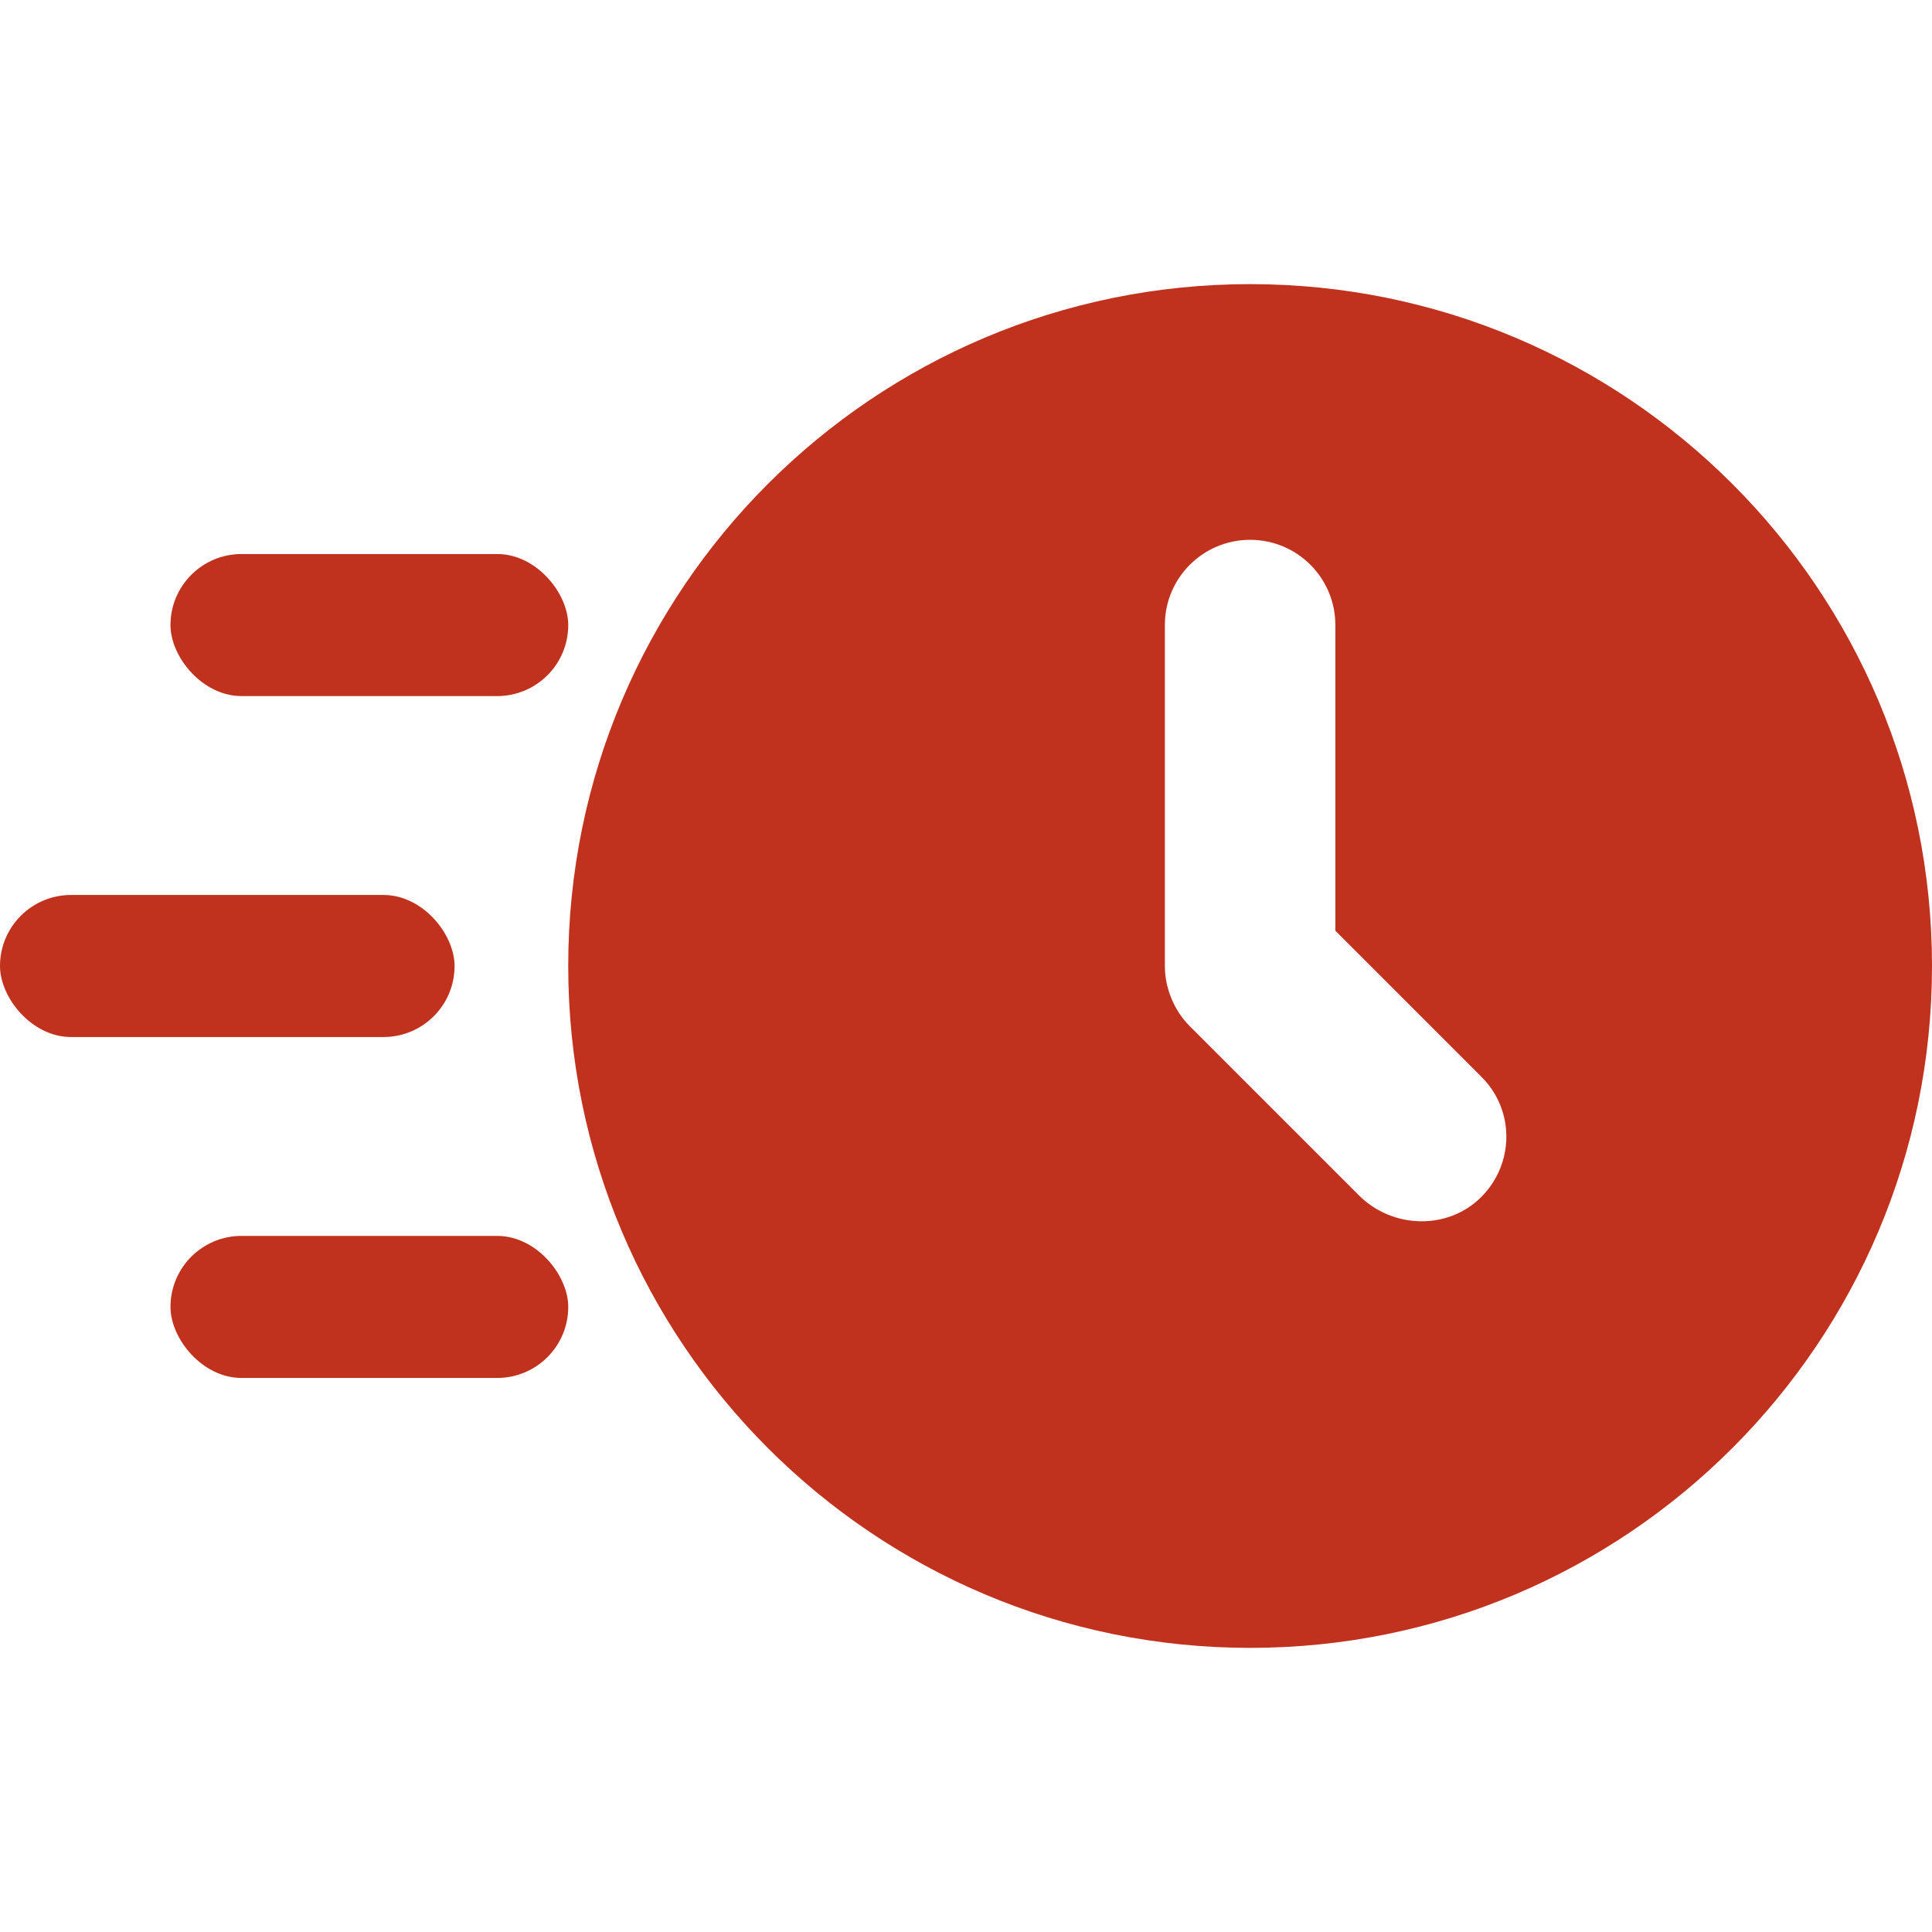 <svg width="80" height="80" viewBox="0 0 80 80" fill="none" xmlns="http://www.w3.org/2000/svg">
<path d="M51.765 11.765C36.172 11.765 23.529 24.407 23.529 40C23.529 55.593 36.172 68.235 51.765 68.235C67.358 68.235 80 55.593 80 40C80 24.407 67.358 11.765 51.765 11.765ZM61.333 49.568C59.951 50.95 57.655 50.881 56.273 49.499L49.273 42.499C48.946 42.175 48.687 41.782 48.508 41.347C48.328 40.917 48.235 40.461 48.235 40V25.882C48.235 23.931 49.814 22.353 51.765 22.353C53.715 22.353 55.294 23.931 55.294 25.882V38.539L61.346 44.591C62.729 45.974 62.711 48.189 61.333 49.568Z" fill="#C0321E"/>
<rect x="7.059" y="22.941" width="16.471" height="5.882" rx="2.941" fill="#C0321E"/>
<rect x="7.059" y="51.176" width="16.471" height="5.882" rx="2.941" fill="#C0321E"/>
<rect y="37.059" width="18.823" height="5.882" rx="2.941" fill="#C0321E"/>
</svg>
